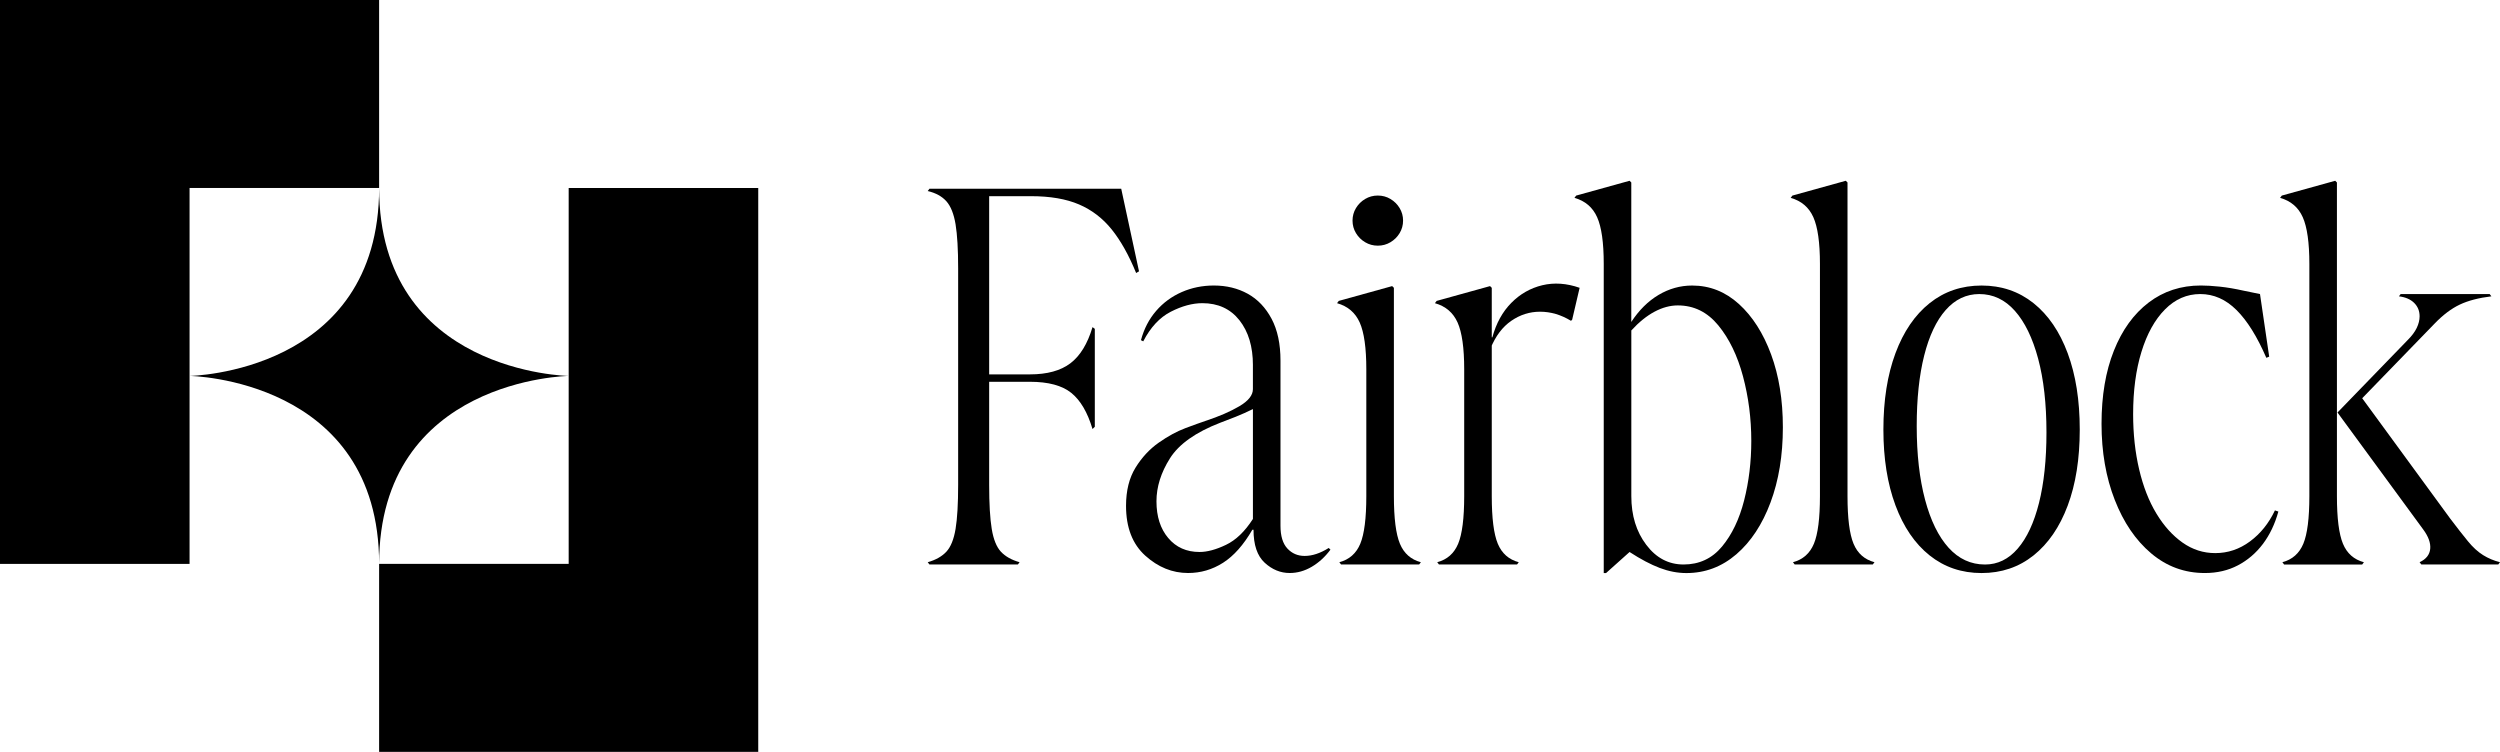 <svg width="266" height="80" viewBox="0 0 266 80" fill="none" xmlns="http://www.w3.org/2000/svg">
<path d="M20.169 0H0V20V39.999V59.999H20.169V39.999V20H40.338V0H20.169Z" fill="black"/>
<path d="M60.507 20V39.999V59.999H40.338V80H60.507H80.677V59.999V39.999V20H60.507Z" fill="black"/>
<path d="M60.507 39.999C60.507 39.999 40.338 39.708 40.338 20C40.338 39.71 20.169 39.999 20.169 39.999C20.169 39.999 40.338 40.29 40.338 59.999C40.338 40.29 60.507 39.999 60.507 39.999Z" fill="black"/>
<path d="M108.484 59.82L108.301 60.062H98.893L98.709 59.82C99.564 59.578 100.226 59.205 100.695 58.699C101.162 58.195 101.489 57.386 101.673 56.276C101.856 55.166 101.947 53.6 101.947 51.581V28.562C101.947 26.542 101.854 24.978 101.673 23.868C101.489 22.758 101.162 21.94 100.695 21.415C100.226 20.89 99.564 20.528 98.709 20.326L98.893 20.084H119.298L121.191 28.868L120.885 29.049C120.111 27.152 119.245 25.607 118.288 24.416C117.331 23.225 116.17 22.336 114.806 21.751C113.441 21.166 111.741 20.873 109.706 20.873H105.247V39.834H109.585C111.418 39.834 112.853 39.44 113.891 38.653C114.929 37.865 115.714 36.582 116.244 34.806L116.488 34.988V45.407L116.244 45.649C115.714 43.873 114.962 42.591 113.984 41.803C113.006 41.016 111.54 40.622 109.585 40.622H105.247V51.586C105.247 53.606 105.338 55.172 105.521 56.282C105.704 57.392 106.03 58.2 106.499 58.705C106.966 59.205 107.63 59.578 108.484 59.82Z" fill="black"/>
<path d="M133.311 38.861C133.311 36.882 132.833 35.287 131.876 34.075C130.919 32.864 129.604 32.258 127.935 32.258C126.876 32.258 125.756 32.562 124.574 33.167C123.392 33.773 122.414 34.823 121.641 36.318L121.397 36.196C121.722 34.985 122.261 33.946 123.016 33.076C123.768 32.207 124.674 31.542 125.735 31.077C126.794 30.613 127.935 30.379 129.156 30.379C130.501 30.379 131.702 30.673 132.761 31.257C133.82 31.844 134.663 32.733 135.297 33.921C135.928 35.112 136.244 36.597 136.244 38.373V55.941C136.244 57.03 136.488 57.838 136.978 58.363C137.466 58.888 138.077 59.151 138.81 59.151C139.217 59.151 139.635 59.082 140.062 58.939C140.49 58.798 140.927 58.587 141.377 58.303L141.56 58.485C140.989 59.252 140.327 59.858 139.575 60.302C138.82 60.747 138.037 60.968 137.222 60.968C136.244 60.968 135.359 60.604 134.565 59.877C133.771 59.149 133.374 57.979 133.374 56.364H133.251C132.313 57.981 131.274 59.151 130.136 59.877C128.996 60.604 127.753 60.968 126.409 60.968C124.739 60.968 123.222 60.351 121.857 59.121C120.491 57.889 119.81 56.123 119.81 53.82C119.81 52.205 120.147 50.851 120.818 49.762C121.49 48.672 122.316 47.783 123.292 47.097C124.27 46.41 125.217 45.897 126.132 45.552C127.05 45.209 127.751 44.957 128.239 44.794C129.705 44.31 130.917 43.785 131.874 43.219C132.831 42.654 133.309 42.049 133.309 41.402V38.861H133.311ZM133.311 43.526C132.74 43.81 132.129 44.081 131.479 44.344C130.826 44.606 130.276 44.818 129.83 44.98C127.224 45.989 125.44 47.251 124.483 48.766C123.526 50.281 123.048 51.806 123.048 53.34C123.048 54.956 123.466 56.258 124.3 57.246C125.134 58.236 126.244 58.731 127.63 58.731C128.445 58.731 129.381 58.48 130.44 57.973C131.499 57.469 132.456 56.55 133.311 55.217V43.526Z" fill="black"/>
<path d="M148.31 30.623V52.794C148.31 55.136 148.523 56.822 148.951 57.852C149.378 58.881 150.121 59.537 151.18 59.821L150.997 60.062H142.689L142.506 59.821C143.565 59.539 144.308 58.881 144.735 57.852C145.163 56.822 145.376 55.136 145.376 52.794V39.285C145.376 37.023 145.142 35.367 144.675 34.317C144.206 33.267 143.402 32.581 142.262 32.258L142.445 32.016L148.126 30.441L148.31 30.623ZM146.598 26.139C146.11 26.139 145.66 26.017 145.254 25.775C144.845 25.533 144.52 25.211 144.276 24.806C144.032 24.403 143.909 23.958 143.909 23.473C143.909 22.989 144.032 22.544 144.276 22.139C144.52 21.736 144.845 21.412 145.254 21.17C145.66 20.928 146.108 20.806 146.598 20.806C147.086 20.806 147.534 20.926 147.943 21.17C148.349 21.412 148.676 21.736 148.92 22.139C149.164 22.544 149.287 22.987 149.287 23.473C149.287 23.956 149.164 24.403 148.92 24.806C148.676 25.211 148.349 25.533 147.943 25.775C147.534 26.019 147.086 26.139 146.598 26.139Z" fill="black"/>
<path d="M158.724 52.794C158.724 55.136 158.938 56.822 159.365 57.851C159.793 58.881 160.536 59.537 161.595 59.82L161.411 60.062H153.104L152.92 59.82C153.979 59.539 154.722 58.881 155.15 57.851C155.577 56.822 155.791 55.136 155.791 52.794V39.285C155.791 37.023 155.556 35.367 155.089 34.317C154.62 33.267 153.817 32.581 152.676 32.258L152.86 32.016L158.541 30.441L158.724 30.623V35.892V36.316V52.794ZM168.072 30.623L167.278 34.015L167.155 34.135C166.625 33.813 166.086 33.571 165.536 33.408C164.986 33.246 164.426 33.166 163.857 33.166C162.758 33.166 161.738 33.49 160.802 34.135C159.864 34.782 159.133 35.752 158.603 37.044L157.198 35.892H158.786C159.193 34.398 159.864 33.177 160.802 32.228C161.738 31.279 162.839 30.653 164.1 30.349C165.362 30.047 166.688 30.137 168.072 30.623Z" fill="black"/>
<path d="M173.569 19.415V34.257C174.384 33.006 175.351 32.046 176.47 31.38C177.59 30.715 178.781 30.381 180.045 30.381C181.917 30.381 183.577 31.037 185.024 32.35C186.469 33.663 187.609 35.45 188.445 37.711C189.279 39.973 189.697 42.557 189.697 45.465C189.697 48.455 189.258 51.119 188.383 53.462C187.507 55.804 186.295 57.641 184.748 58.975C183.199 60.308 181.429 60.974 179.434 60.974C178.496 60.974 177.55 60.792 176.593 60.428C175.636 60.064 174.566 59.5 173.386 58.733L170.882 60.974H170.638V28.078C170.638 25.817 170.404 24.161 169.935 23.111C169.466 22.06 168.662 21.374 167.522 21.052L167.705 20.81L173.386 19.234L173.569 19.415ZM179.129 60.062C180.799 60.062 182.163 59.427 183.222 58.153C184.281 56.882 185.064 55.245 185.574 53.246C186.083 51.247 186.338 49.137 186.338 46.915C186.338 44.532 186.041 42.24 185.453 40.038C184.863 37.837 183.988 36.031 182.826 34.617C181.665 33.203 180.23 32.496 178.52 32.496C177.705 32.496 176.881 32.718 176.047 33.162C175.211 33.606 174.386 34.272 173.573 35.161V52.788C173.573 54.847 174.103 56.574 175.162 57.968C176.217 59.367 177.541 60.062 179.129 60.062Z" fill="black"/>
<path d="M196.575 19.415V52.794C196.575 55.136 196.789 56.822 197.216 57.851C197.643 58.881 198.387 59.537 199.446 59.82L199.262 60.062H190.954L190.771 59.82C191.83 59.539 192.573 58.881 193.001 57.851C193.428 56.822 193.642 55.136 193.642 52.794V28.078C193.642 25.817 193.407 24.161 192.94 23.111C192.471 22.06 191.667 21.374 190.527 21.052L190.71 20.81L196.391 19.234L196.575 19.415Z" fill="black"/>
<path d="M210.84 60.972C208.722 60.972 206.878 60.346 205.31 59.095C203.742 57.844 202.53 56.066 201.675 53.763C200.82 51.461 200.393 48.775 200.393 45.707C200.393 42.598 200.82 39.892 201.675 37.589C202.53 35.287 203.742 33.511 205.31 32.258C206.878 31.007 208.722 30.381 210.84 30.381C212.958 30.381 214.8 31.007 216.369 32.258C217.937 33.511 219.149 35.287 220.004 37.589C220.859 39.892 221.286 42.598 221.286 45.707C221.286 48.818 220.859 51.513 220.004 53.795C219.149 56.078 217.937 57.844 216.369 59.097C214.802 60.346 212.958 60.972 210.84 60.972ZM217.744 46.009C217.744 42.981 217.449 40.367 216.859 38.165C216.269 35.964 215.443 34.268 214.385 33.076C213.326 31.885 212.065 31.288 210.598 31.288C209.213 31.288 208.022 31.855 207.023 32.986C206.025 34.116 205.261 35.733 204.733 37.831C204.204 39.932 203.939 42.435 203.939 45.343C203.939 48.333 204.234 50.937 204.824 53.158C205.414 55.38 206.25 57.086 207.328 58.277C208.406 59.468 209.699 60.064 211.207 60.064C212.551 60.064 213.71 59.5 214.688 58.367C215.666 57.236 216.418 55.622 216.948 53.522C217.477 51.421 217.744 48.916 217.744 46.009Z" fill="black"/>
<path d="M242.418 54.429C242.051 55.762 241.5 56.912 240.769 57.881C240.035 58.851 239.15 59.608 238.112 60.152C237.073 60.698 235.901 60.97 234.598 60.97C232.438 60.97 230.536 60.272 228.887 58.879C227.238 57.486 225.944 55.588 225.008 53.184C224.07 50.782 223.603 48.085 223.603 45.098C223.603 42.109 224.04 39.515 224.917 37.314C225.793 35.112 227.024 33.406 228.612 32.194C230.201 30.983 232.054 30.377 234.172 30.377C234.742 30.377 235.415 30.418 236.188 30.499C236.962 30.58 237.796 30.722 238.692 30.923L240.464 31.287L241.442 37.949L241.137 38.071C240.16 35.81 239.101 34.114 237.96 32.984C236.82 31.853 235.538 31.287 234.112 31.287C232.686 31.287 231.434 31.832 230.354 32.922C229.274 34.011 228.44 35.517 227.85 37.436C227.26 39.354 226.965 41.565 226.965 44.068C226.965 46.169 227.179 48.128 227.606 49.945C228.034 51.763 228.645 53.328 229.439 54.639C230.233 55.952 231.16 56.981 232.219 57.73C233.278 58.478 234.439 58.851 235.7 58.851C237.045 58.851 238.276 58.437 239.396 57.609C240.515 56.782 241.4 55.682 242.053 54.307L242.418 54.429Z" fill="black"/>
<path d="M242.845 59.82C243.904 59.539 244.647 58.881 245.075 57.851C245.502 56.822 245.716 55.136 245.716 52.794V28.078C245.716 25.817 245.481 24.161 245.014 23.111C244.545 22.06 243.741 21.374 242.601 21.052L242.785 20.81L248.465 19.234L248.649 19.416V52.796C248.649 55.138 248.863 56.824 249.29 57.853C249.717 58.883 250.461 59.539 251.52 59.822L251.336 60.064H243.028L242.845 59.82ZM257.445 59.82C258.137 59.498 258.513 59.023 258.575 58.397C258.636 57.771 258.381 57.075 257.811 56.308L248.709 43.89L256.162 36.196C256.611 35.752 256.936 35.319 257.14 34.893C257.344 34.469 257.446 34.054 257.446 33.651C257.446 33.087 257.252 32.612 256.866 32.228C256.478 31.846 255.939 31.613 255.247 31.53L255.43 31.288H264.899L265.083 31.53C263.738 31.692 262.619 31.984 261.722 32.408C260.826 32.832 259.929 33.509 259.035 34.437L251.338 42.373L260.686 55.155C261.42 56.124 262.049 56.933 262.579 57.578C263.108 58.225 263.647 58.72 264.198 59.061C264.748 59.404 265.348 59.657 266 59.819L265.817 60.06H257.63L257.445 59.82Z" fill="black"/>
</svg>
